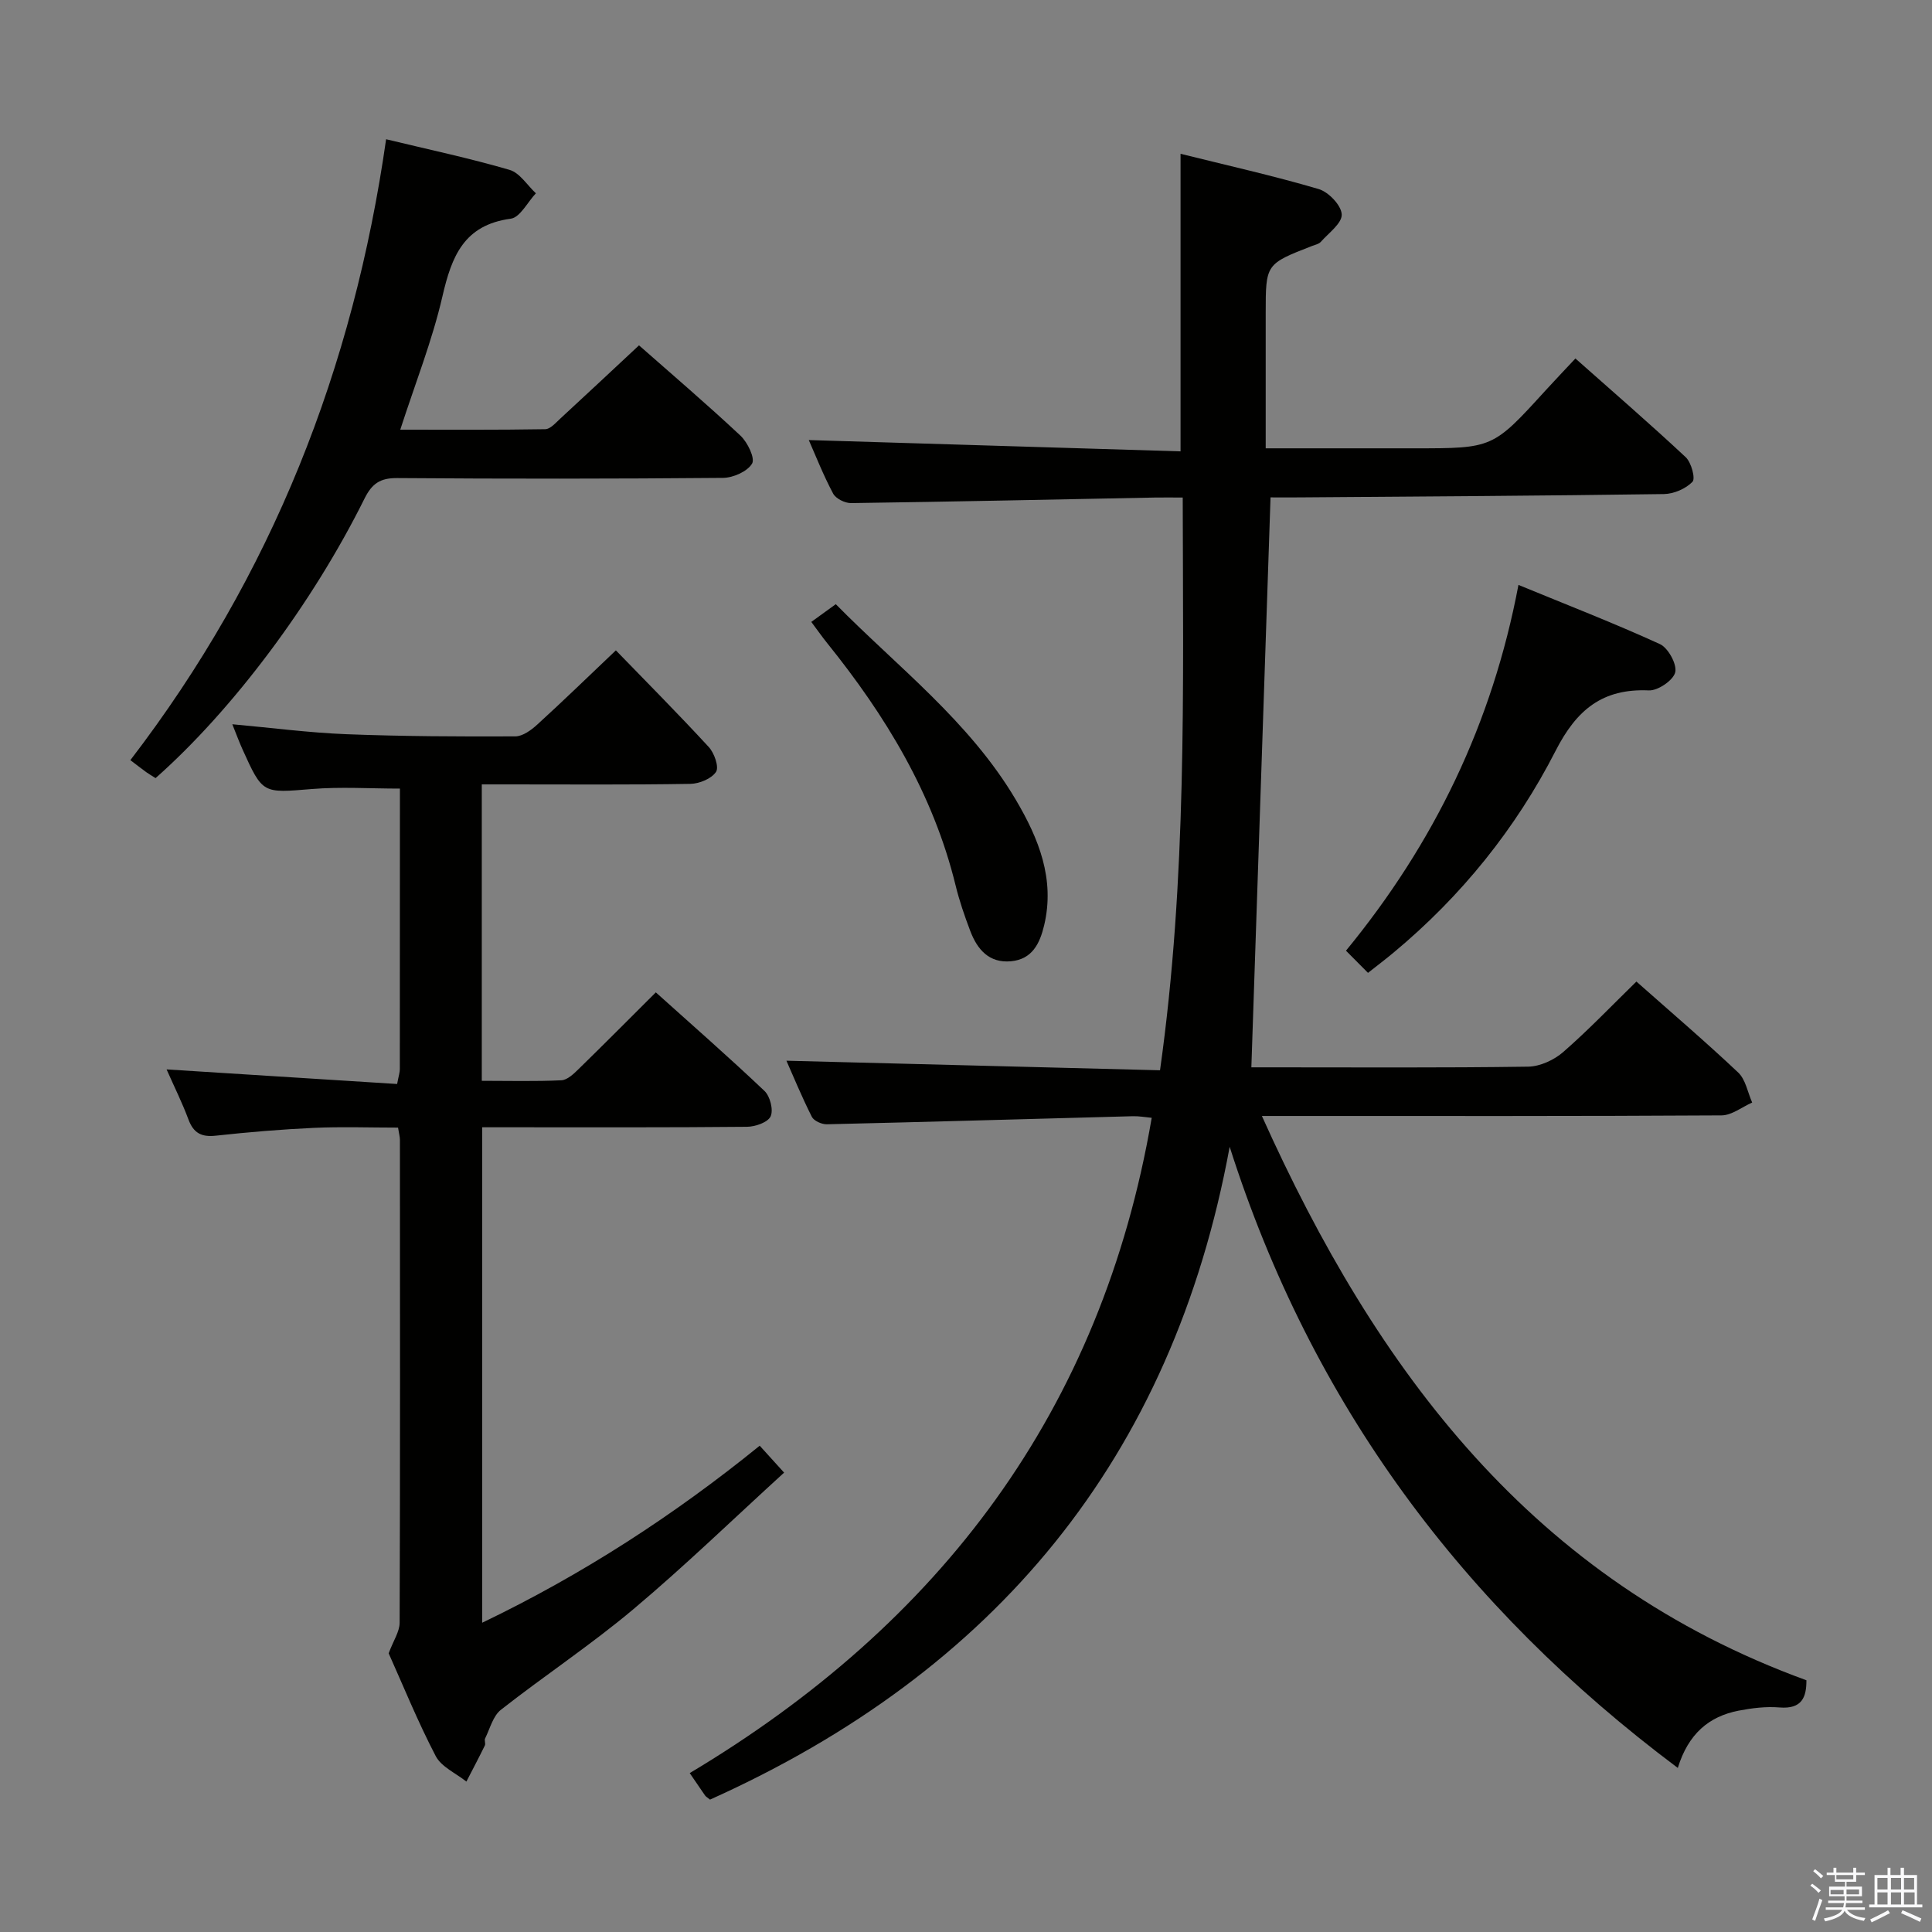 <svg enable-background="new 0 0 400 400" viewBox="0 0 400 400" xmlns="http://www.w3.org/2000/svg"><rect x="0" y="0" width="400" height="400" fill="#808080" stroke="none"/><path d="m374.8 390.4.4-.4c.7.5 1.3 1 1.8 1.4l-.5.5c-.5-.6-1.1-1.1-1.7-1.5zm1 7.3-.6-.3c.5-1.4 1.1-2.8 1.5-4.3.2.1.4.2.6.3-.5 1.3-1 2.8-1.5 4.3zm-.4-10.3.4-.4c.4.3 1 .8 1.7 1.4l-.5.5c-.4-.5-1-1-1.6-1.5zm2.5.3h1.7v-1h.6v1h3.5v-1h.6v1h1.8v.5h-1.8v1.4h-2v1h3.2v2h-3.2v.9h3.3v.5h-3.4c0 .3-.1.6-.1.9h4v.5h-3.7c.7.9 1.9 1.5 3.8 1.7-.1.2-.2.4-.3.6-2.1-.4-3.5-1.1-4-2.1-.4 1-1.8 1.7-4 2.2-.1-.2-.2-.4-.3-.6 2.1-.4 3.4-1 3.8-1.8h-3.4v-.5h3.6c.1-.3.1-.6.2-.9h-3.3v-.5h3.4c0-.3 0-.6 0-.9h-3.2v-2h3.3v-1h-2.1v-1.4h-1.7v-.5zm1.1 3.5v1h2.7c0-.3 0-.4 0-.4 0-.1 0-.2 0-.2 0-.1 0-.2 0-.3h-2.7zm1.2-3v.9h3.5v-.9zm4.7 3h-2.6v.6.4h2.6z" fill="#fafafb"/><path d="m393.6 386.7h.6v1.5h2.7v6.1h1.1v.6h-11v-.6h1.1v-6.1h2.7v-1.5h.6v1.5h2.1v-1.5zm-2.7 8.8.4.6c-1.2.6-2.5 1.3-3.8 1.9-.1-.2-.2-.4-.3-.6 1.2-.6 2.5-1.2 3.7-1.9zm-2.2-6.7v2.4h2.1v-2.4zm0 3v2.5h2.1v-2.5zm2.8-3v2.4h2.1v-2.4zm0 3v2.5h2.1v-2.5zm6 6.1c-1.4-.7-2.7-1.3-3.9-1.8l.3-.6c1.5.6 2.7 1.2 3.9 1.7zm-1.2-9.1h-2.1v2.4h2.1zm-2.1 3v2.5h2.2v-2.5z" fill="#fafafb"/><g fill="#010100"><path d="m254.59 237.43c-11.88 64.68-48.74 108.7-107.59 135.16-.53-.44-.85-.6-1.03-.86-.95-1.36-1.88-2.74-3.17-4.63 51.85-30.96 85.27-75.01 95.65-135.67-1.42-.13-2.67-.37-3.91-.33-21.12.56-42.24 1.18-63.36 1.67-1.05.02-2.67-.7-3.1-1.55-2.08-4.13-3.85-8.43-5.26-11.61 25.47.65 51.17 1.31 77.35 1.98 5.59-39.71 4.77-78.87 4.7-118.58-2.18 0-3.96-.03-5.74 0-20.97.41-41.94.86-62.92 1.15-1.27.02-3.16-.92-3.72-1.97-2.02-3.79-3.6-7.81-5.04-11.08 25.55.78 51.2 1.56 76.97 2.34 0-21.06 0-40.96 0-61.61 9.51 2.37 19.14 4.52 28.59 7.3 2.05.6 4.7 3.38 4.78 5.25.08 1.84-2.71 3.85-4.34 5.69-.4.45-1.17.6-1.79.84-9.61 3.74-9.61 3.74-9.61 13.91v27.99h25.82 5c16.21 0 16.2 0 27.08-11.94 1.9-2.08 3.85-4.12 6.22-6.66 7.86 6.97 15.48 13.56 22.84 20.44 1.16 1.09 2.05 4.41 1.4 5.09-1.39 1.44-3.87 2.51-5.92 2.54-25.14.36-50.29.5-75.43.69-2.13.02-4.27 0-6.01 0-1.32 39.41-2.63 78.4-3.97 118h3.82c17.83 0 35.66.12 53.49-.14 2.47-.04 5.37-1.38 7.27-3.04 5.24-4.57 10.06-9.62 15.14-14.58 6.95 6.16 14.17 12.32 21.07 18.83 1.55 1.46 1.96 4.11 2.9 6.22-2.11.93-4.22 2.64-6.34 2.66-29.49.18-58.99.12-88.48.12-1.83 0-3.65 0-6.69 0 23.79 52.92 56.16 96.23 112.74 116.83.01 3.46-.88 6.02-5.59 5.63-2.78-.23-5.67.13-8.43.66-6.16 1.19-10.43 4.79-12.61 11.86-44.6-33.38-75.85-75.44-92.78-128.6z"/><path d="m82.41 233.46c-5.81 0-11.6-.21-17.37.05-6.8.31-13.59.88-20.36 1.62-2.99.33-4.62-.55-5.67-3.37-1.26-3.39-2.88-6.65-4.52-10.35 16.23 1.03 31.95 2.02 47.73 3.02.34-1.79.56-2.41.56-3.04.02-19.32.02-38.64.02-58.12-6.2 0-12.26-.4-18.25.09-10.16.83-10.15 1.07-14.34-8.21-.73-1.62-1.34-3.29-2.11-5.2 8.14.73 15.88 1.76 23.64 2.06 11.64.45 23.29.5 34.94.45 1.54-.01 3.31-1.3 4.56-2.45 5.29-4.82 10.42-9.8 16.27-15.36 6.17 6.37 12.83 13.06 19.23 20.01 1.15 1.24 2.16 4.14 1.51 5.14-.93 1.42-3.45 2.46-5.31 2.49-12.49.21-24.99.11-37.49.11-1.79 0-3.58 0-5.7 0v61.37c5.63 0 11.06.15 16.48-.11 1.24-.06 2.57-1.35 3.59-2.35 5.24-5.11 10.39-10.3 15.96-15.85 7.55 6.79 15.17 13.45 22.5 20.41 1.16 1.1 1.88 3.94 1.27 5.26-.57 1.24-3.18 2.15-4.9 2.16-16.33.16-32.66.1-48.98.1-1.81 0-3.61 0-5.84 0v102.58c20.86-10.02 39.7-22.26 57.46-36.65 1.6 1.76 2.91 3.2 5.05 5.57-10.56 9.63-20.57 19.34-31.22 28.29-8.77 7.37-18.39 13.73-27.41 20.81-1.64 1.28-2.26 3.89-3.27 5.93-.2.4.14 1.07-.06 1.47-1.23 2.51-2.54 4.99-3.82 7.47-2.17-1.74-5.19-3.04-6.36-5.3-3.75-7.2-6.81-14.76-9.73-21.26.97-2.62 2.26-4.47 2.27-6.33.12-33.32.08-66.65.06-99.97 0-.63-.19-1.27-.39-2.54z"/><path d="m32.21 161.1c-.8-.51-1.38-.84-1.91-1.22-.95-.69-1.87-1.41-3.31-2.5 29.36-38.27 46.18-81.22 52.95-128.55 8.9 2.15 17.32 3.93 25.56 6.34 2.11.61 3.65 3.18 5.45 4.85-1.73 1.83-3.27 5-5.21 5.26-9.7 1.3-12.23 7.8-14.14 16.08-2.11 9.15-5.62 17.99-8.73 27.6 9.95 0 19.99.07 30.02-.1 1.06-.02 2.17-1.33 3.12-2.2 5.38-4.96 10.72-9.96 16.29-15.16 6.62 5.84 13.96 12.1 21 18.69 1.47 1.38 3.07 4.68 2.41 5.79-.97 1.64-3.91 2.94-6.02 2.96-22.49.2-44.97.21-67.46.04-3.52-.03-5.21 1.14-6.75 4.22-10.84 21.84-27.35 43.81-43.27 57.9z"/><path d="m314.38 121.1c10.08 4.15 19.81 7.92 29.28 12.25 1.71.78 3.56 4.16 3.18 5.83-.38 1.65-3.58 3.84-5.45 3.76-9.63-.43-14.98 4.02-19.31 12.49-8.24 16.12-19.53 30.13-33.54 41.78-1.63 1.36-3.33 2.65-5.31 4.21-1.59-1.6-2.98-2.99-4.56-4.59 18.23-22.21 30.28-47.02 35.71-75.73z"/><path d="m167.97 128.76c1.77-1.28 3.24-2.34 5.07-3.67 12.71 12.92 27.69 24.26 37.3 40.54 4.69 7.95 8.12 16.35 5.84 25.95-.9 3.76-2.47 7.03-6.86 7.44-4.56.42-6.99-2.46-8.44-6.28-1.17-3.09-2.26-6.24-3.04-9.45-4.64-18.96-14.5-35.14-26.58-50.14-.94-1.16-1.79-2.38-3.29-4.39z"/></g></svg>